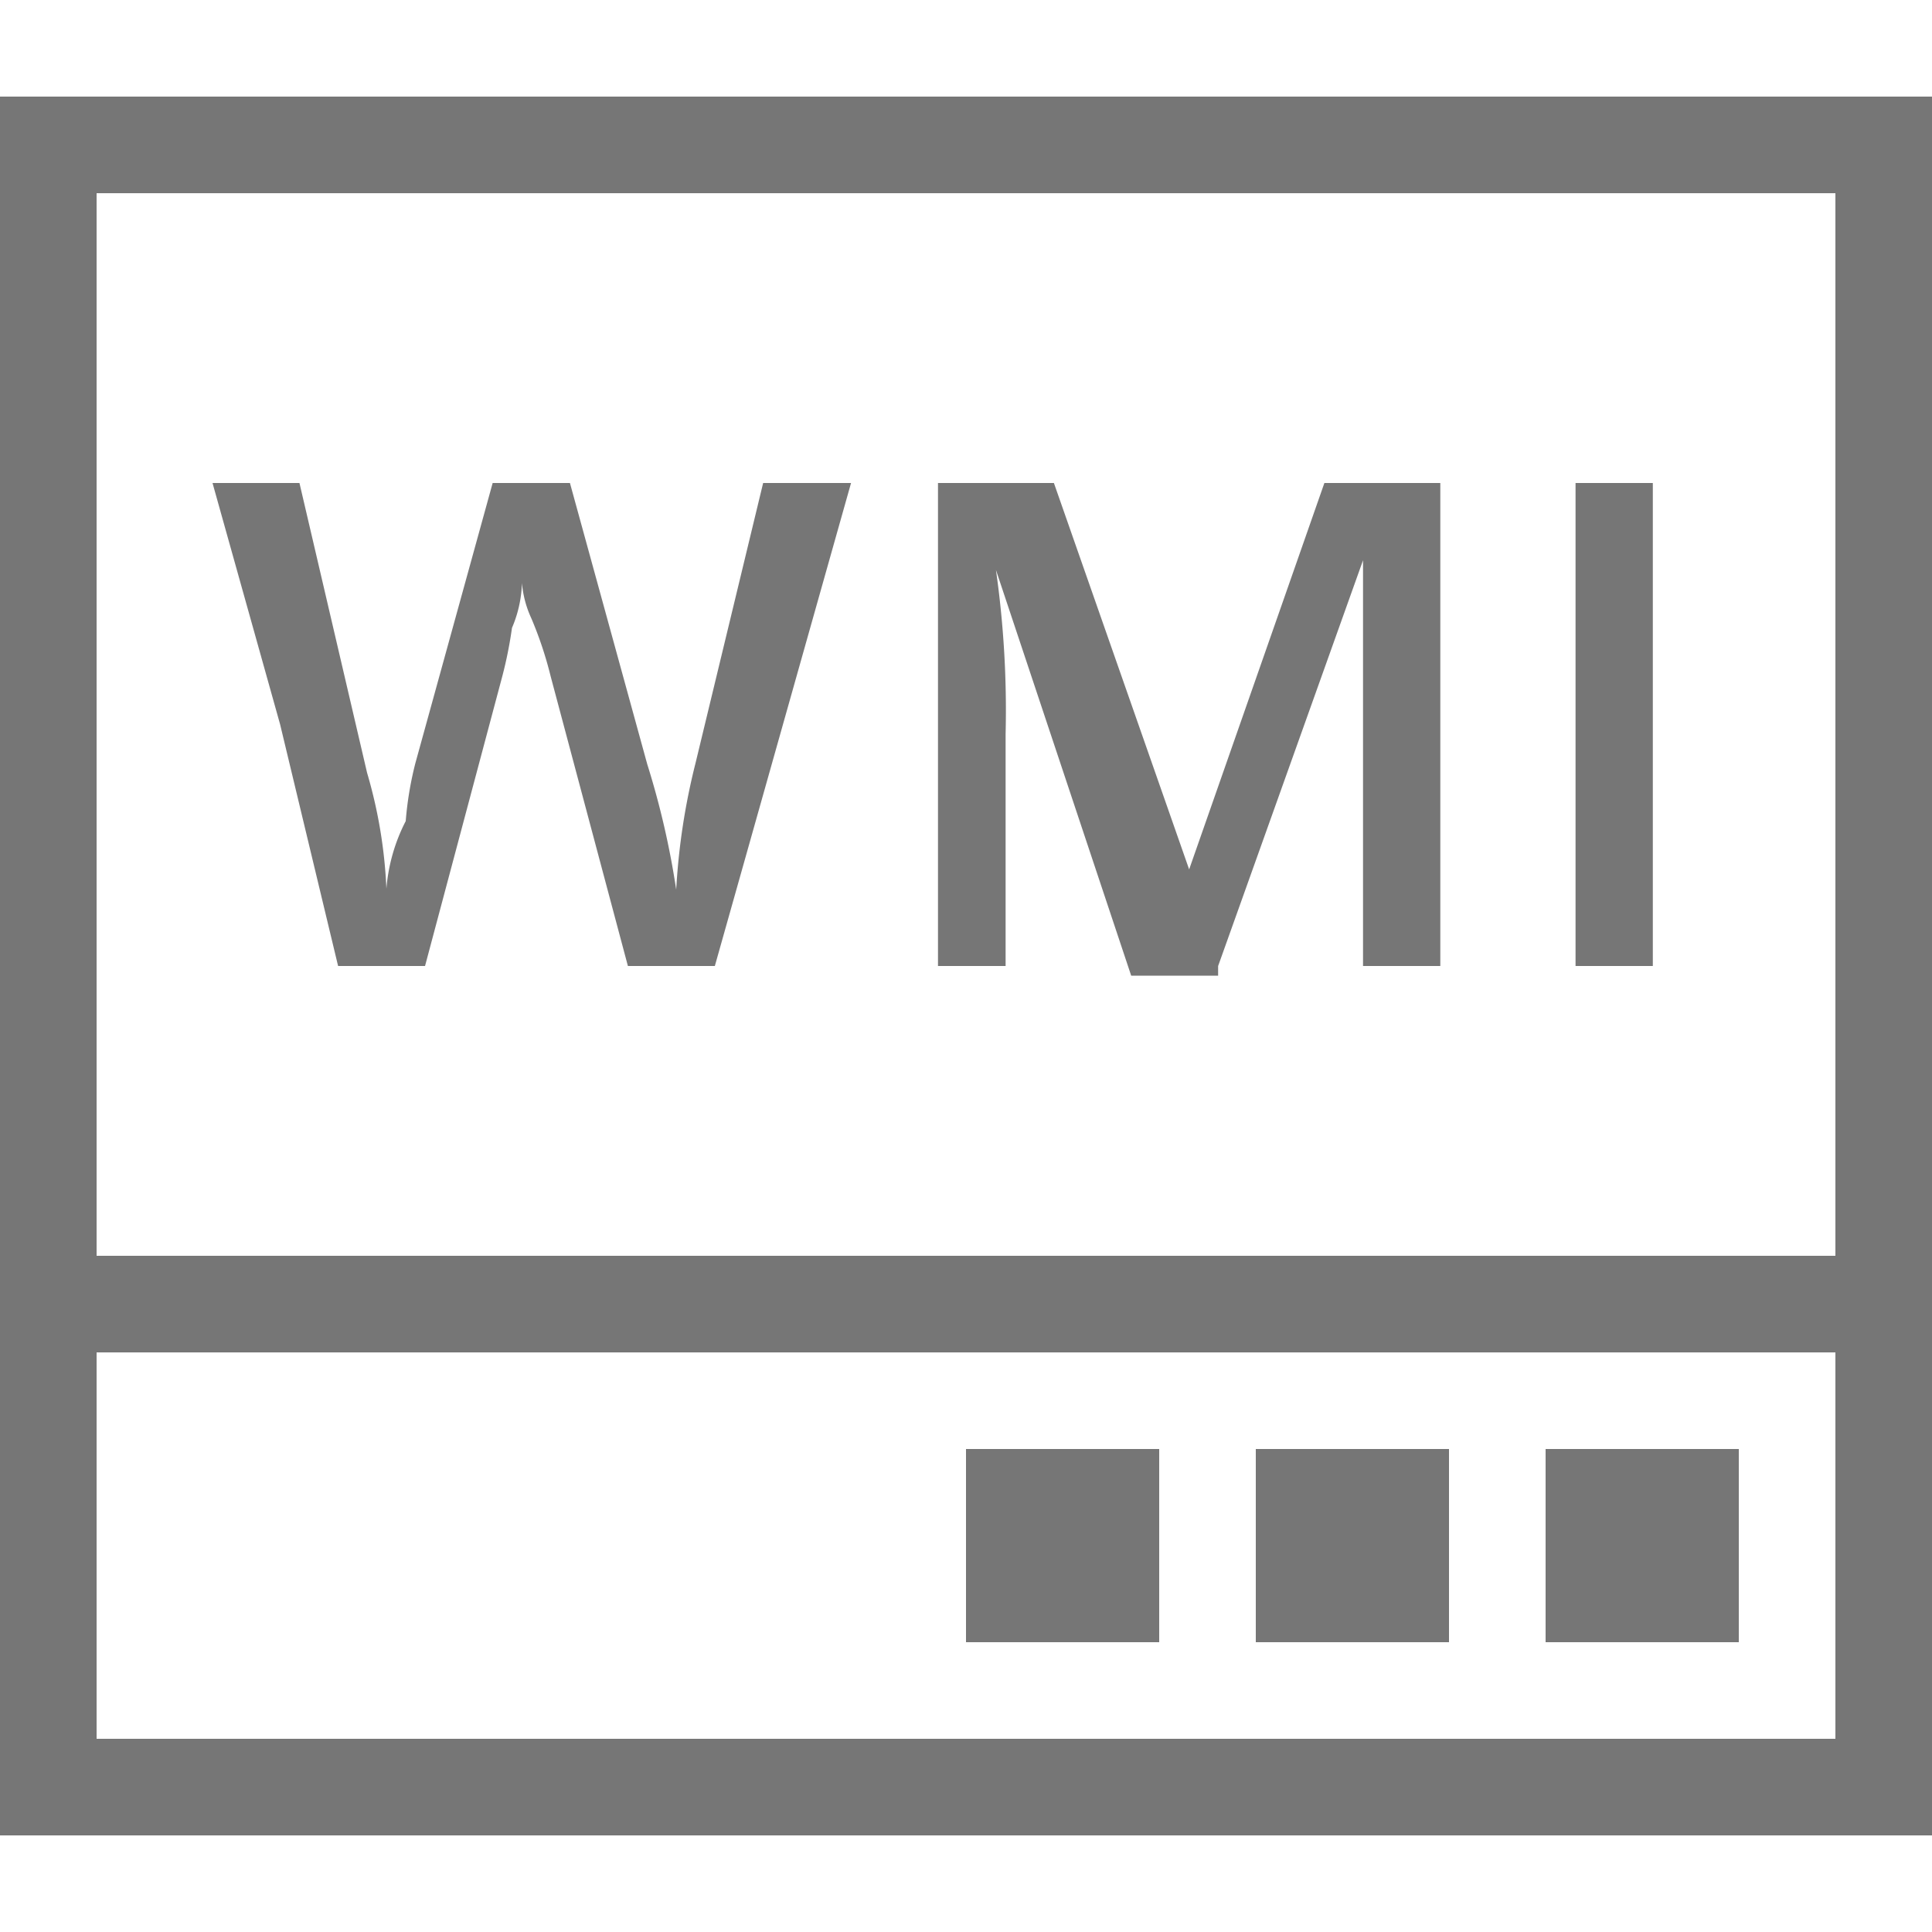 <svg xmlns="http://www.w3.org/2000/svg" width="20" height="20" viewBox="0 0 20 20"><defs><style>.xui-icon-fill-color-text-gray{fill:#767676;}</style></defs><path class="xui-icon-fill-color-text-gray" d="M20,19H0V1H20ZM1,18H19V14H1Zm0-5H19V2H1ZM8.81,5H7.9L7.2,7.9A6.88,6.88,0,0,0,7,9.21a8.58,8.58,0,0,0-.3-1.3L5.9,5H5.1L4.3,7.9a3.54,3.54,0,0,0-.1.6,1.85,1.85,0,0,0-.2.7A5,5,0,0,0,3.8,8L3.1,5H2.2l.7,2.5L3.5,10h.9l.8-3a4.33,4.33,0,0,0,.1-.5,1.27,1.27,0,0,0,.1-.6,1.09,1.09,0,0,0,.1.5,3.93,3.93,0,0,1,.2.6l.8,3h.9Zm3.8,5,1.5-4.2h0V10h.8V5h-1.2l-1.4,4h0l-1.4-4H9.71v5h.7V7.6a10.29,10.29,0,0,0-.1-1.7h0l1.4,4.2h.9Zm4.5,0V5h-.8v5ZM12,15H10v2h2Zm3,0H13v2h2Zm3,0H16v2h2Z"/></svg>
